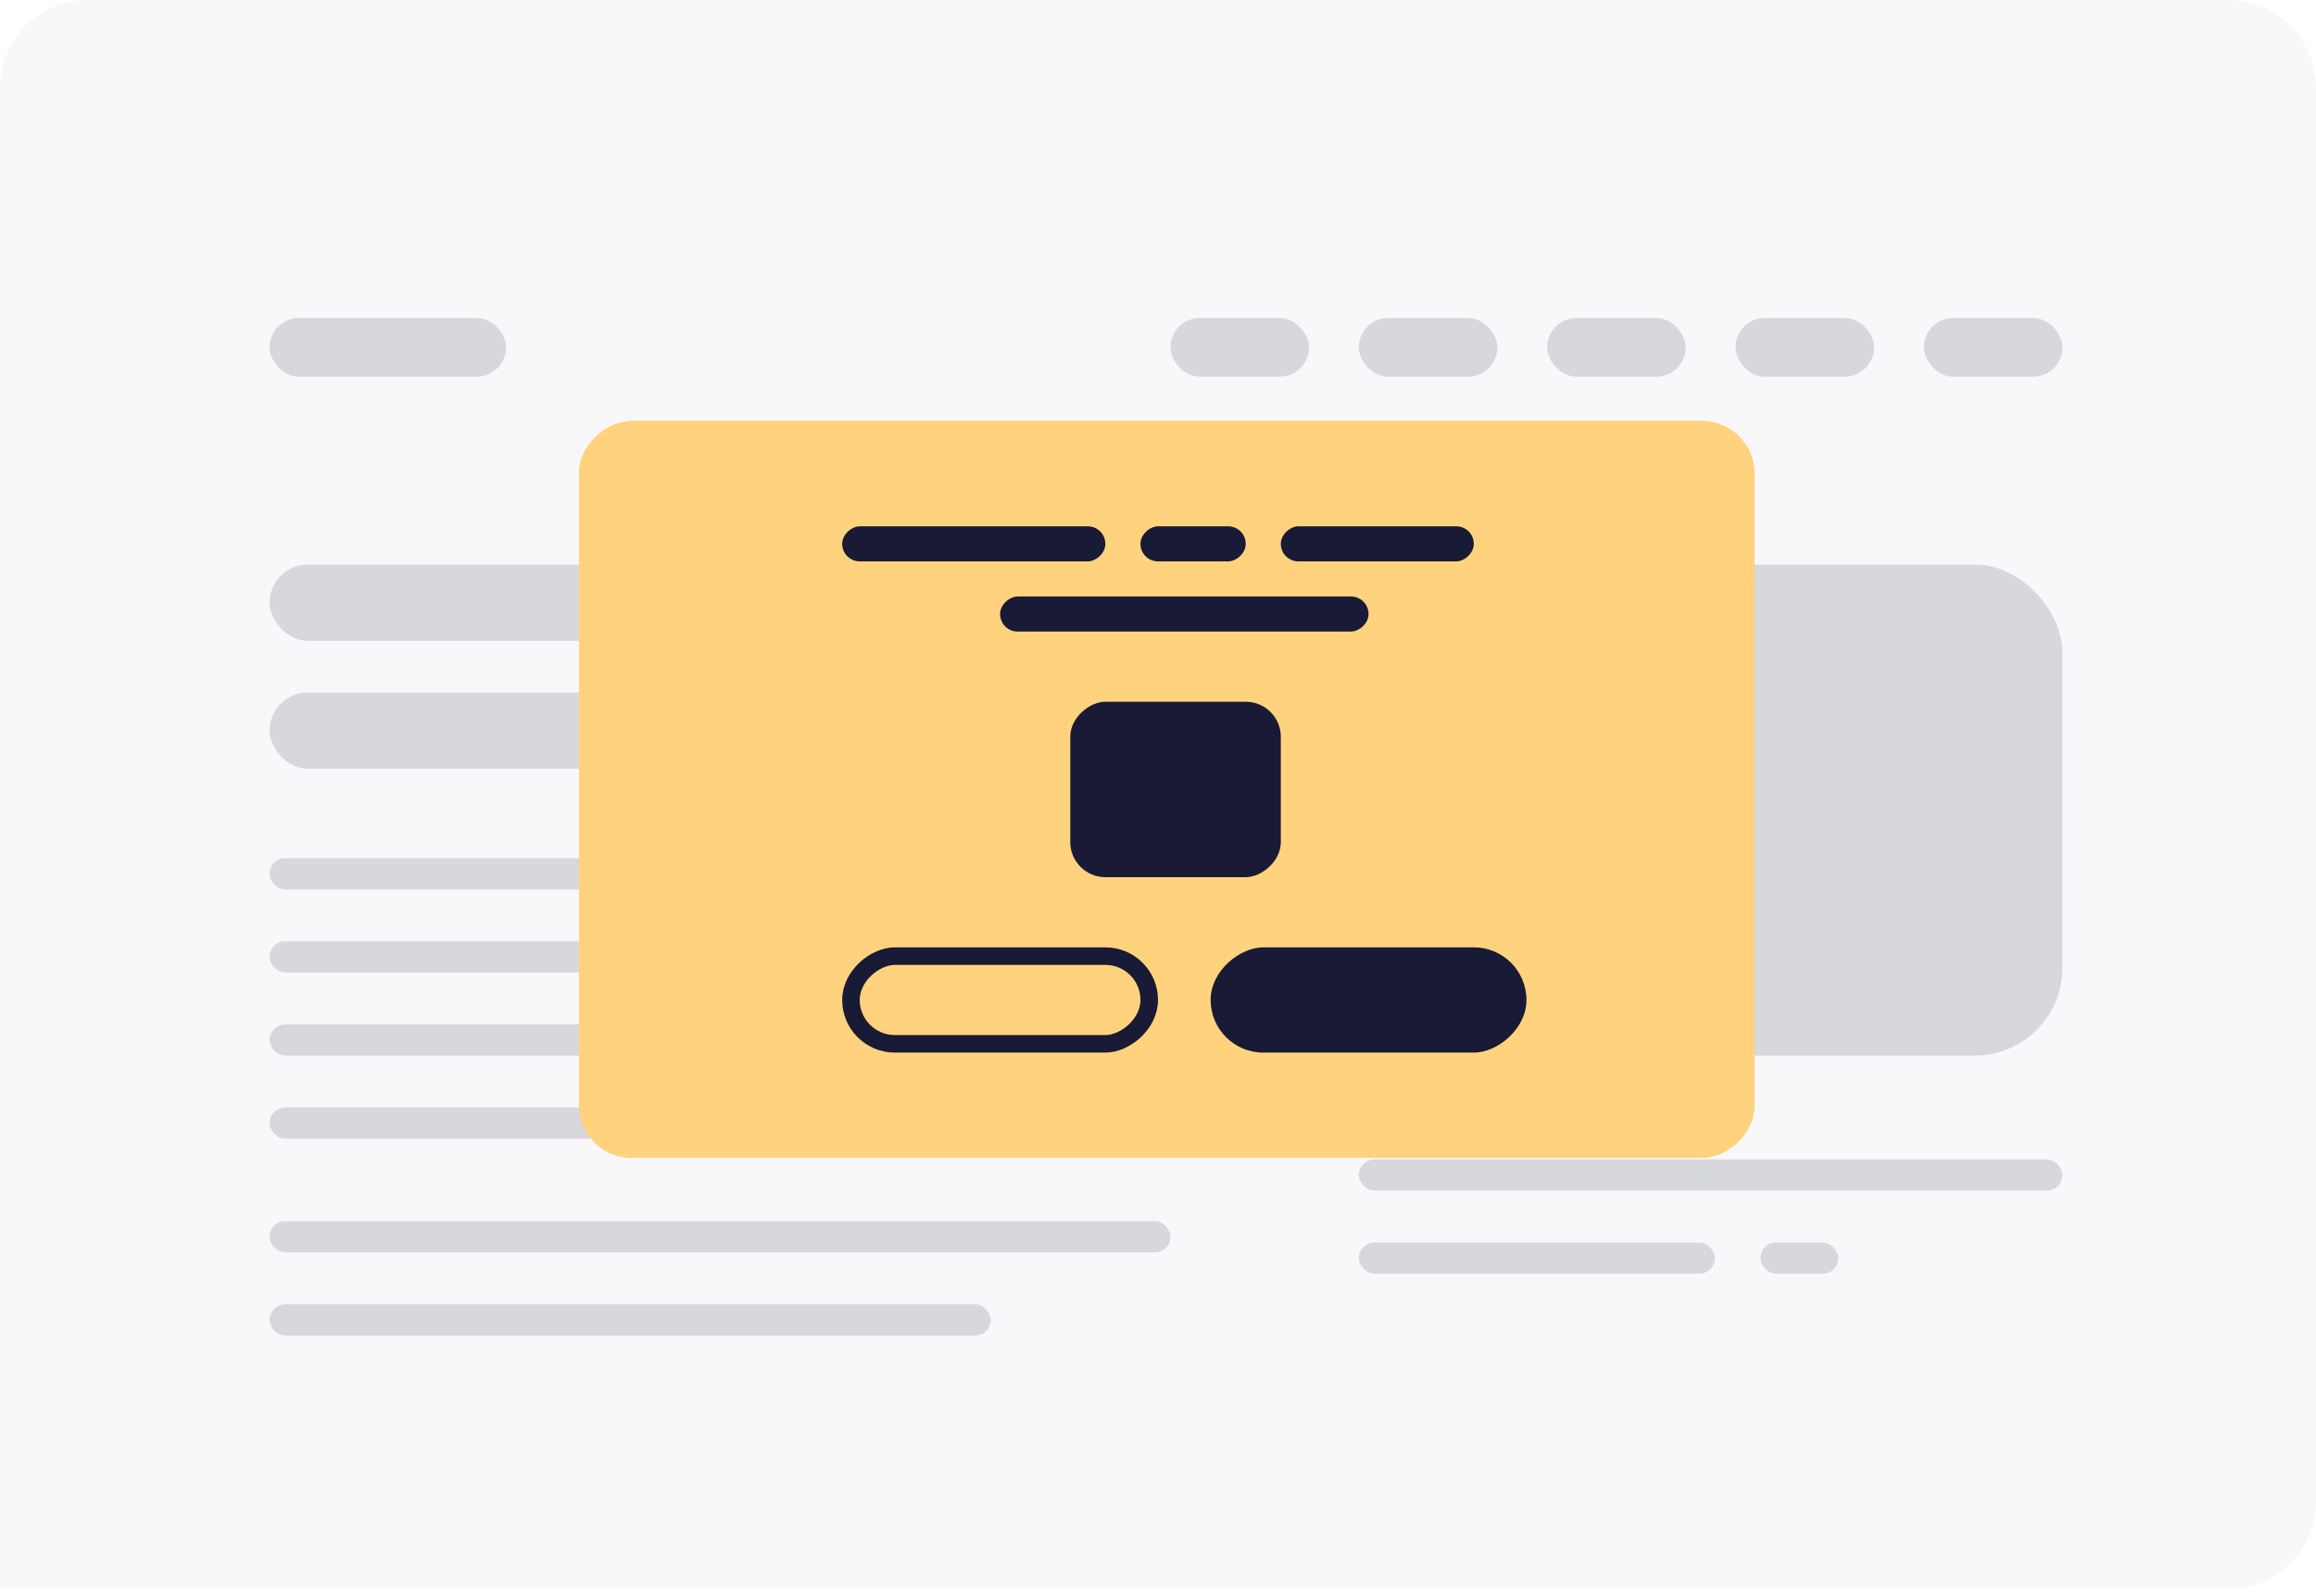 <svg width="132" height="91" viewBox="0 0 132 91" fill="none" xmlns="http://www.w3.org/2000/svg">
<path d="M0 5C0 2.239 2.239 0 5 0H127C129.761 0 132 2.239 132 5V85.569C132 88.331 129.761 90.569 127 90.569H0V5Z" fill="#F8F8FB"/>
<g opacity="0.5">
<rect x="15.365" y="18.122" width="13.481" height="3.353" rx="1.676" fill="#B6B6C2"/>
<rect x="15.365" y="32.183" width="51.347" height="4.346" rx="2.173" fill="#B6B6C2"/>
<rect x="15.365" y="48.918" width="51.347" height="1.779" rx="0.889" fill="#B6B6C2"/>
<rect x="15.365" y="39.472" width="31.223" height="4.346" rx="2.173" fill="#B6B6C2"/>
<rect x="77.446" y="32.183" width="40.101" height="27.988" rx="5" fill="#B6B6C2"/>
<rect x="15.365" y="53.655" width="51.347" height="1.779" rx="0.889" fill="#B6B6C2"/>
<rect x="15.365" y="69.611" width="51.347" height="1.779" rx="0.889" fill="#B6B6C2"/>
<rect x="15.365" y="58.392" width="51.347" height="1.779" rx="0.889" fill="#B6B6C2"/>
<rect x="77.446" y="66.088" width="40.101" height="1.779" rx="0.889" fill="#B6B6C2"/>
<rect x="15.365" y="74.349" width="41.099" height="1.779" rx="0.889" fill="#B6B6C2"/>
<rect x="15.365" y="63.129" width="25.985" height="1.779" rx="0.889" fill="#B6B6C2"/>
<rect x="77.446" y="70.825" width="20.293" height="1.779" rx="0.889" fill="#B6B6C2"/>
<rect x="44.676" y="63.129" width="5.684" height="1.779" rx="0.889" fill="#B6B6C2"/>
<rect x="100.338" y="70.825" width="4.439" height="1.779" rx="0.889" fill="#B6B6C2"/>
<rect x="66.712" y="18.122" width="7.897" height="3.353" rx="1.676" fill="#B6B6C2"/>
<rect x="77.446" y="18.122" width="7.897" height="3.353" rx="1.676" fill="#B6B6C2"/>
<rect x="88.181" y="18.122" width="7.897" height="3.353" rx="1.676" fill="#B6B6C2"/>
<rect x="98.916" y="18.122" width="7.897" height="3.353" rx="1.676" fill="#B6B6C2"/>
<rect x="109.65" y="18.122" width="7.897" height="3.353" rx="1.676" fill="#B6B6C2"/>
</g>
<g filter="url(#filter0_d_2187_388)">
<rect x="33" y="66" width="42" height="67" rx="3" transform="rotate(-90 33 66)" fill="#FFD37D"/>
<rect x="34" y="65" width="40" height="65" rx="2" transform="rotate(-90 34 65)" stroke="#FFD37D" stroke-width="2"/>
</g>
<rect x="48" y="32" width="2" height="15" rx="1" transform="rotate(-90 48 32)" fill="#191A35"/>
<rect x="61" y="50" width="10" height="12" rx="2" transform="rotate(-90 61 50)" fill="#191A35"/>
<rect x="57" y="36" width="2" height="21" rx="1" transform="rotate(-90 57 36)" fill="#191A35"/>
<rect x="48.5" y="59.5" width="5" height="17" rx="2.5" transform="rotate(-90 48.5 59.5)" stroke="#191A35"/>
<rect x="69" y="60" width="6" height="18" rx="3" transform="rotate(-90 69 60)" fill="#191A35"/>
<rect x="65" y="32" width="2" height="6" rx="1" transform="rotate(-90 65 32)" fill="#191A35"/>
<rect x="73" y="32" width="2" height="11" rx="1" transform="rotate(-90 73 32)" fill="#191A35"/>
<defs>
<filter id="filter0_d_2187_388" x="33" y="24" width="67" height="42" filterUnits="userSpaceOnUse" color-interpolation-filters="sRGB">
<feFlood flood-opacity="0" result="BackgroundImageFix"/>
<feColorMatrix in="SourceAlpha" type="matrix" values="0 0 0 0 0 0 0 0 0 0 0 0 0 0 0 0 0 0 127 0" result="hardAlpha"/>
<feOffset/>
<feColorMatrix type="matrix" values="0 0 0 0 1 0 0 0 0 0.827 0 0 0 0 0.49 0 0 0 0.1 0"/>
<feBlend mode="normal" in2="BackgroundImageFix" result="effect1_dropShadow_2187_388"/>
<feBlend mode="normal" in="SourceGraphic" in2="effect1_dropShadow_2187_388" result="shape"/>
</filter>
</defs>
</svg>
